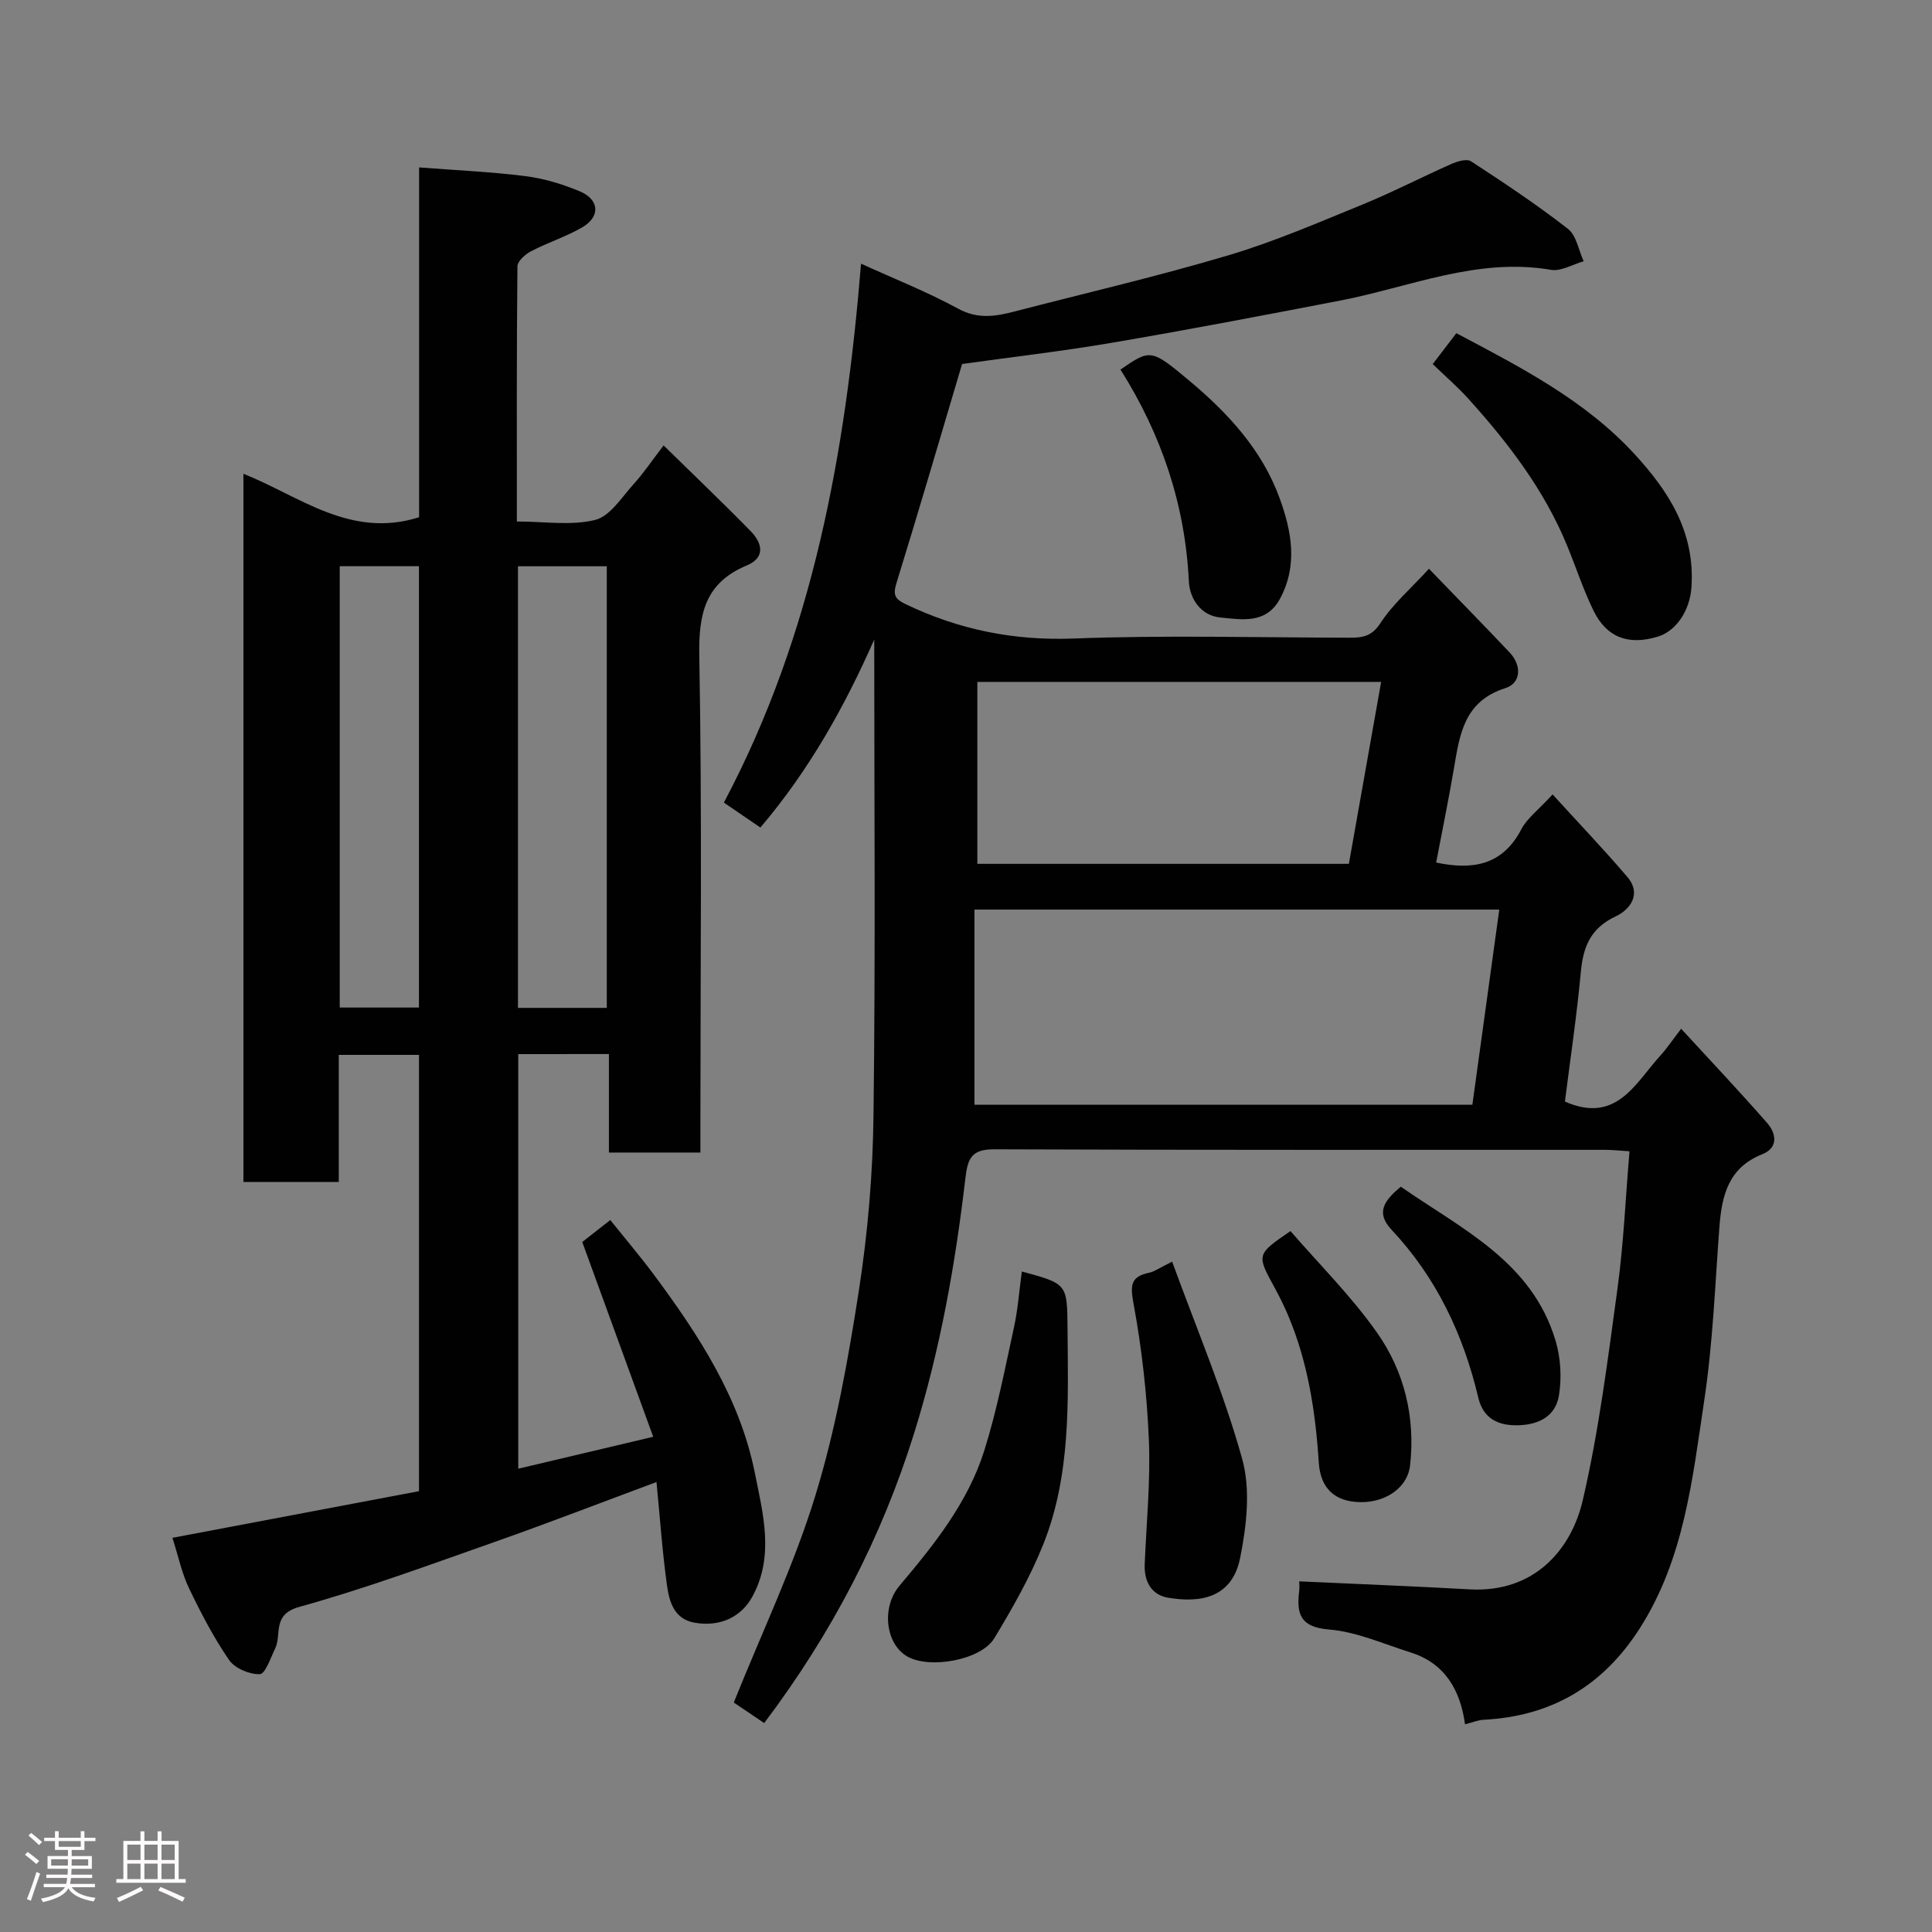 <svg enable-background="new 0 0 400 400" viewBox="0 0 400 400" xmlns="http://www.w3.org/2000/svg"><rect x="0" y="0" width="400" height="400" fill="#808080" stroke="none"/><path d="m5.17 384 .55-.58c.85.61 1.65 1.24 2.4 1.87l-.59.64c-.83-.73-1.62-1.38-2.36-1.93m1.22 9.53-.82-.34c.71-1.76 1.37-3.64 1.98-5.63.24.13.5.25.76.36-.6 1.67-1.24 3.54-1.92 5.61m-.5-13.5.57-.54c.56.44 1.31 1.06 2.26 1.87l-.64.64c-.68-.66-1.41-1.32-2.19-1.97m3.25.46h2.24v-1.36h.77v1.36h4.57v-1.36h.76v1.36h2.28v.69h-2.28v1.84h-2.64v1.26h4.18v2.64h-4.21c0 .45-.02.86-.05 1.21h4.32v.69h-4.38c-.04.34-.1.75-.19 1.22h5.15v.69h-4.82c.87 1.19 2.51 1.92 4.93 2.19-.17.31-.3.57-.37.76-2.77-.49-4.52-1.41-5.26-2.76-.56 1.26-2.3 2.23-5.24 2.9-.12-.24-.26-.48-.43-.72 2.73-.55 4.38-1.34 4.96-2.38h-4.38v-.69h4.65c.1-.38.17-.79.21-1.22h-4.32v-.69h4.4c.03-.34.05-.75.05-1.21h-4.2v-2.64h4.23v-1.26h-2.69v-1.84h-2.24zm1.46 4.46v1.29h3.45c.01-.4.02-.57.01-.53v-.32-.45h-3.46zm1.55-2.59h4.57v-1.19h-4.57zm6.11 2.59h-3.42v.77c-.02.19-.01.37-.02.53h3.44z" fill="#fcfafa"/><path d="m32.63 379.16h.82v1.98h3.54v7.89h1.46v.78h-14.37v-.78h1.46v-7.89h3.54v-1.98h.82v1.98h2.73zm-3.49 11.48.5.73c-1.61.82-3.28 1.63-5 2.41-.13-.27-.28-.55-.44-.82 1.75-.72 3.4-1.49 4.94-2.32m-2.78-5.55h2.73v-3.18h-2.73zm0 3.95h2.73v-3.2h-2.73zm3.54-3.95h2.73v-3.18h-2.73zm0 3.95h2.73v-3.2h-2.73zm7.89 4.68c-1.84-.92-3.51-1.7-5.02-2.32l.45-.73c1.89.8 3.57 1.55 5.04 2.23zm-1.62-11.81h-2.73v3.18h2.73zm-2.73 7.13h2.73v-3.2h-2.73z" fill="#fcfafa"/><g fill="#010102"><path d="m181 132.41c-6.01 13.64-13.4 26.98-23.57 38.92-2.69-1.84-5.06-3.46-7.56-5.16 18.43-34.75 25.19-72.32 28.4-111.58 6.94 3.17 13.74 5.85 20.11 9.32 4.05 2.21 7.7 1.61 11.63.59 14.79-3.84 29.7-7.29 44.34-11.65 9.48-2.82 18.64-6.79 27.82-10.54 6.19-2.53 12.15-5.63 18.27-8.34 1.25-.55 3.22-1.16 4.11-.58 6.83 4.45 13.64 8.98 20.06 13.98 1.77 1.37 2.22 4.44 3.27 6.72-2.26.64-4.67 2.13-6.75 1.78-15.32-2.63-29.25 3.59-43.71 6.37-15.69 3.02-31.38 6.03-47.12 8.71-10.48 1.79-21.05 3-31.11 4.41-4.5 15.13-8.91 30.23-13.56 45.27-.76 2.44-.48 3.33 1.88 4.46 11.02 5.28 22.38 7.58 34.75 7.11 18.97-.72 37.98-.21 56.98-.17 2.71.01 4.71-.17 6.55-3 2.57-3.96 6.3-7.16 10.06-11.27 5.58 5.78 11.19 11.5 16.69 17.31 2.59 2.74 2.38 6.37-.89 7.41-8.51 2.7-9.43 9.52-10.62 16.56-1.11 6.55-2.46 13.06-3.69 19.54 7.38 1.56 13.68.69 17.63-6.88 1.19-2.28 3.5-3.98 6.48-7.22 5.43 5.96 10.62 11.39 15.48 17.09 3.03 3.56.52 6.77-2.39 8.14-5.18 2.43-6.75 6.22-7.24 11.48-.84 9.09-2.2 18.14-3.3 26.88 10.69 4.7 14.57-3.84 19.82-9.59 1.3-1.43 2.38-3.06 4.24-5.49 6.21 6.76 12.13 13.02 17.8 19.5 1.92 2.2 2.36 5.14-1 6.48-7.04 2.8-8.39 8.58-8.88 15.14-.9 11.97-1.35 24.02-3.14 35.87-2.44 16.2-4.13 32.72-13.33 47.13-7.61 11.92-18.28 18.24-32.37 18.95-1.1.06-2.19.52-3.82.94-.97-7.02-4.11-12.65-11.33-14.9-5.58-1.75-11.14-4.27-16.85-4.73-6-.49-6.72-3.28-6.16-7.96.1-.81.01-1.65.01-2.01 11.89.55 23.61 1.01 35.32 1.66 13.31.73 21-8.17 23.39-18.47 3.35-14.43 5.19-29.23 7.2-43.94 1.26-9.26 1.65-18.63 2.47-28.29-2.14-.13-3.59-.3-5.03-.3-42.15-.01-84.31.06-126.46-.11-4.71-.02-5.52 1.82-6.01 6.01-2.08 17.82-5.21 35.42-10.57 52.65-6.76 21.72-17.03 41.5-31.08 60.13-2.3-1.55-4.85-3.27-6.3-4.25 5.91-14.73 12.48-28.45 16.89-42.84 4.23-13.78 6.79-28.17 9.01-42.45 1.86-12 2.89-24.22 3.03-36.36.42-32.97.15-65.88.15-98.43zm129.41 55.91c-36.71 0-72.4 0-108.66 0v40.4h103.09c1.86-13.49 3.69-26.74 5.57-40.4zm-108.06-47.14v37.67h76.92c2.22-12.49 4.43-24.96 6.68-37.67-28.02 0-55.62 0-83.6 0z"/><path d="m107.3 218.24v85.84c9.35-2.21 18.35-4.34 27.94-6.61-4.87-13.37-9.71-26.65-14.69-40.33 1.33-1.04 3.25-2.54 5.8-4.54 3.01 3.75 6.15 7.44 9.04 11.32 9.28 12.49 17.8 25.55 20.89 41.03 1.66 8.35 4.09 17.14-.48 25.56-2.33 4.3-6.73 6.38-12 5.45-4.22-.74-5.23-4.33-5.7-7.67-.97-6.95-1.45-13.97-2.18-21.45-11.5 4.27-22.52 8.54-33.67 12.46-13.35 4.7-26.66 9.61-40.28 13.39-5.73 1.59-3.58 5.67-5.01 8.63-.93 1.93-2.04 5.26-3.17 5.3-2.13.07-5.16-1.2-6.35-2.92-3.22-4.68-5.87-9.79-8.33-14.92-1.46-3.04-2.15-6.45-3.41-10.39 17.11-3.24 33.96-6.42 51.05-9.66 0-30.03 0-59.98 0-90.33-5.28 0-10.67 0-16.61 0v26.31c-6.81 0-13.08 0-19.74 0 0-48.61 0-97.33 0-146.62 11.59 4.59 22.09 13.51 36.37 9 0-23.33 0-47.39 0-72.43 7.75.6 14.93.91 22.04 1.81 3.81.48 7.63 1.65 11.18 3.12 4.14 1.72 4.37 5.28.52 7.5-3.35 1.93-7.11 3.13-10.55 4.92-1.2.63-2.82 2.05-2.83 3.13-.18 17.45-.12 34.9-.12 52.83 5.74 0 11.25.91 16.23-.33 3.09-.78 5.49-4.71 7.97-7.44 2.05-2.26 3.76-4.82 6.18-7.98 6.19 6.07 12.22 11.81 18.03 17.75 2.39 2.45 3.14 5.45-.83 7.11-8.6 3.6-9.97 9.97-9.81 18.75.59 32.31.23 64.65.23 96.97v5.82c-6.28 0-12.33 0-18.94 0 0-6.71 0-13.44 0-20.39-6.49.01-12.42.01-18.77.01zm-.06-9.57h18.39c0-30.7 0-61.06 0-91.43-6.29 0-12.22 0-18.39 0zm-36.9-91.44v91.37h16.4c0-30.65 0-60.89 0-91.37-5.51 0-10.77 0-16.4 0z"/><path d="m211.56 263.25c9.44 2.56 9.38 2.56 9.46 11.8.13 15.15.71 30.41-5.06 44.79-2.7 6.72-6.34 13.12-10.1 19.34-2.75 4.55-13.39 6.42-18.01 3.78-4.5-2.57-5.42-10.15-1.62-14.65 7.19-8.52 14.19-17.26 17.57-28.03 2.62-8.34 4.28-16.99 6.15-25.55.79-3.62 1.05-7.35 1.61-11.48z"/><path d="m296.63 75.38c1.89-2.47 3.36-4.4 4.89-6.4 13.27 7.03 26.58 13.84 36.83 24.97 7.1 7.71 12.61 16.14 11.85 27.61-.33 4.93-3.22 9.11-6.97 10.25-6.12 1.86-10.6.15-13.3-5.36-2.14-4.36-3.64-9.04-5.5-13.54-4.73-11.5-12.16-21.2-20.4-30.33-2.22-2.46-4.75-4.64-7.4-7.2z"/><path d="m242.68 261.21c5.09 13.98 10.71 27.18 14.51 40.88 1.76 6.34.9 13.85-.44 20.5-1.71 8.45-8.52 9.26-14.86 8.21-3.51-.58-5.04-3.37-4.89-6.96.35-8.59 1.22-17.2.86-25.76-.4-9.46-1.47-18.96-3.19-28.27-.71-3.85-.51-5.53 3.31-6.32 1.06-.23 2.03-.96 4.7-2.28z"/><path d="m231.98 76.51c6.19-4.23 6.29-4.36 14.3 2.35 7.97 6.67 15 14.29 18.62 24.2 2.48 6.78 3.89 13.92.1 20.92-2.85 5.27-7.89 4.29-12.32 3.87-4.03-.38-6.36-3.85-6.54-7.48-.77-15.88-5.64-30.35-14.16-43.86z"/><path d="m267.18 254.88c5.98 6.91 12.6 13.48 17.89 20.99 5.69 8.06 7.99 17.55 6.87 27.55-.51 4.56-5.04 7.7-10.39 7.58-5.17-.11-8.17-2.83-8.51-8.2-.68-10.48-2.24-20.76-6.37-30.51-.82-1.93-1.75-3.81-2.75-5.65-3.79-6.92-3.81-6.91 3.26-11.76z"/><path d="m290.02 245.69c12.58 8.77 27.2 15.49 32.07 31.98 1.04 3.52 1.26 7.58.68 11.21-.66 4.12-3.85 6.04-8.28 6.2s-7.42-1.47-8.42-5.69c-3.11-13.12-8.69-24.91-17.98-34.8-3.38-3.6-1.4-6.11 1.93-8.9z"/></g></svg>